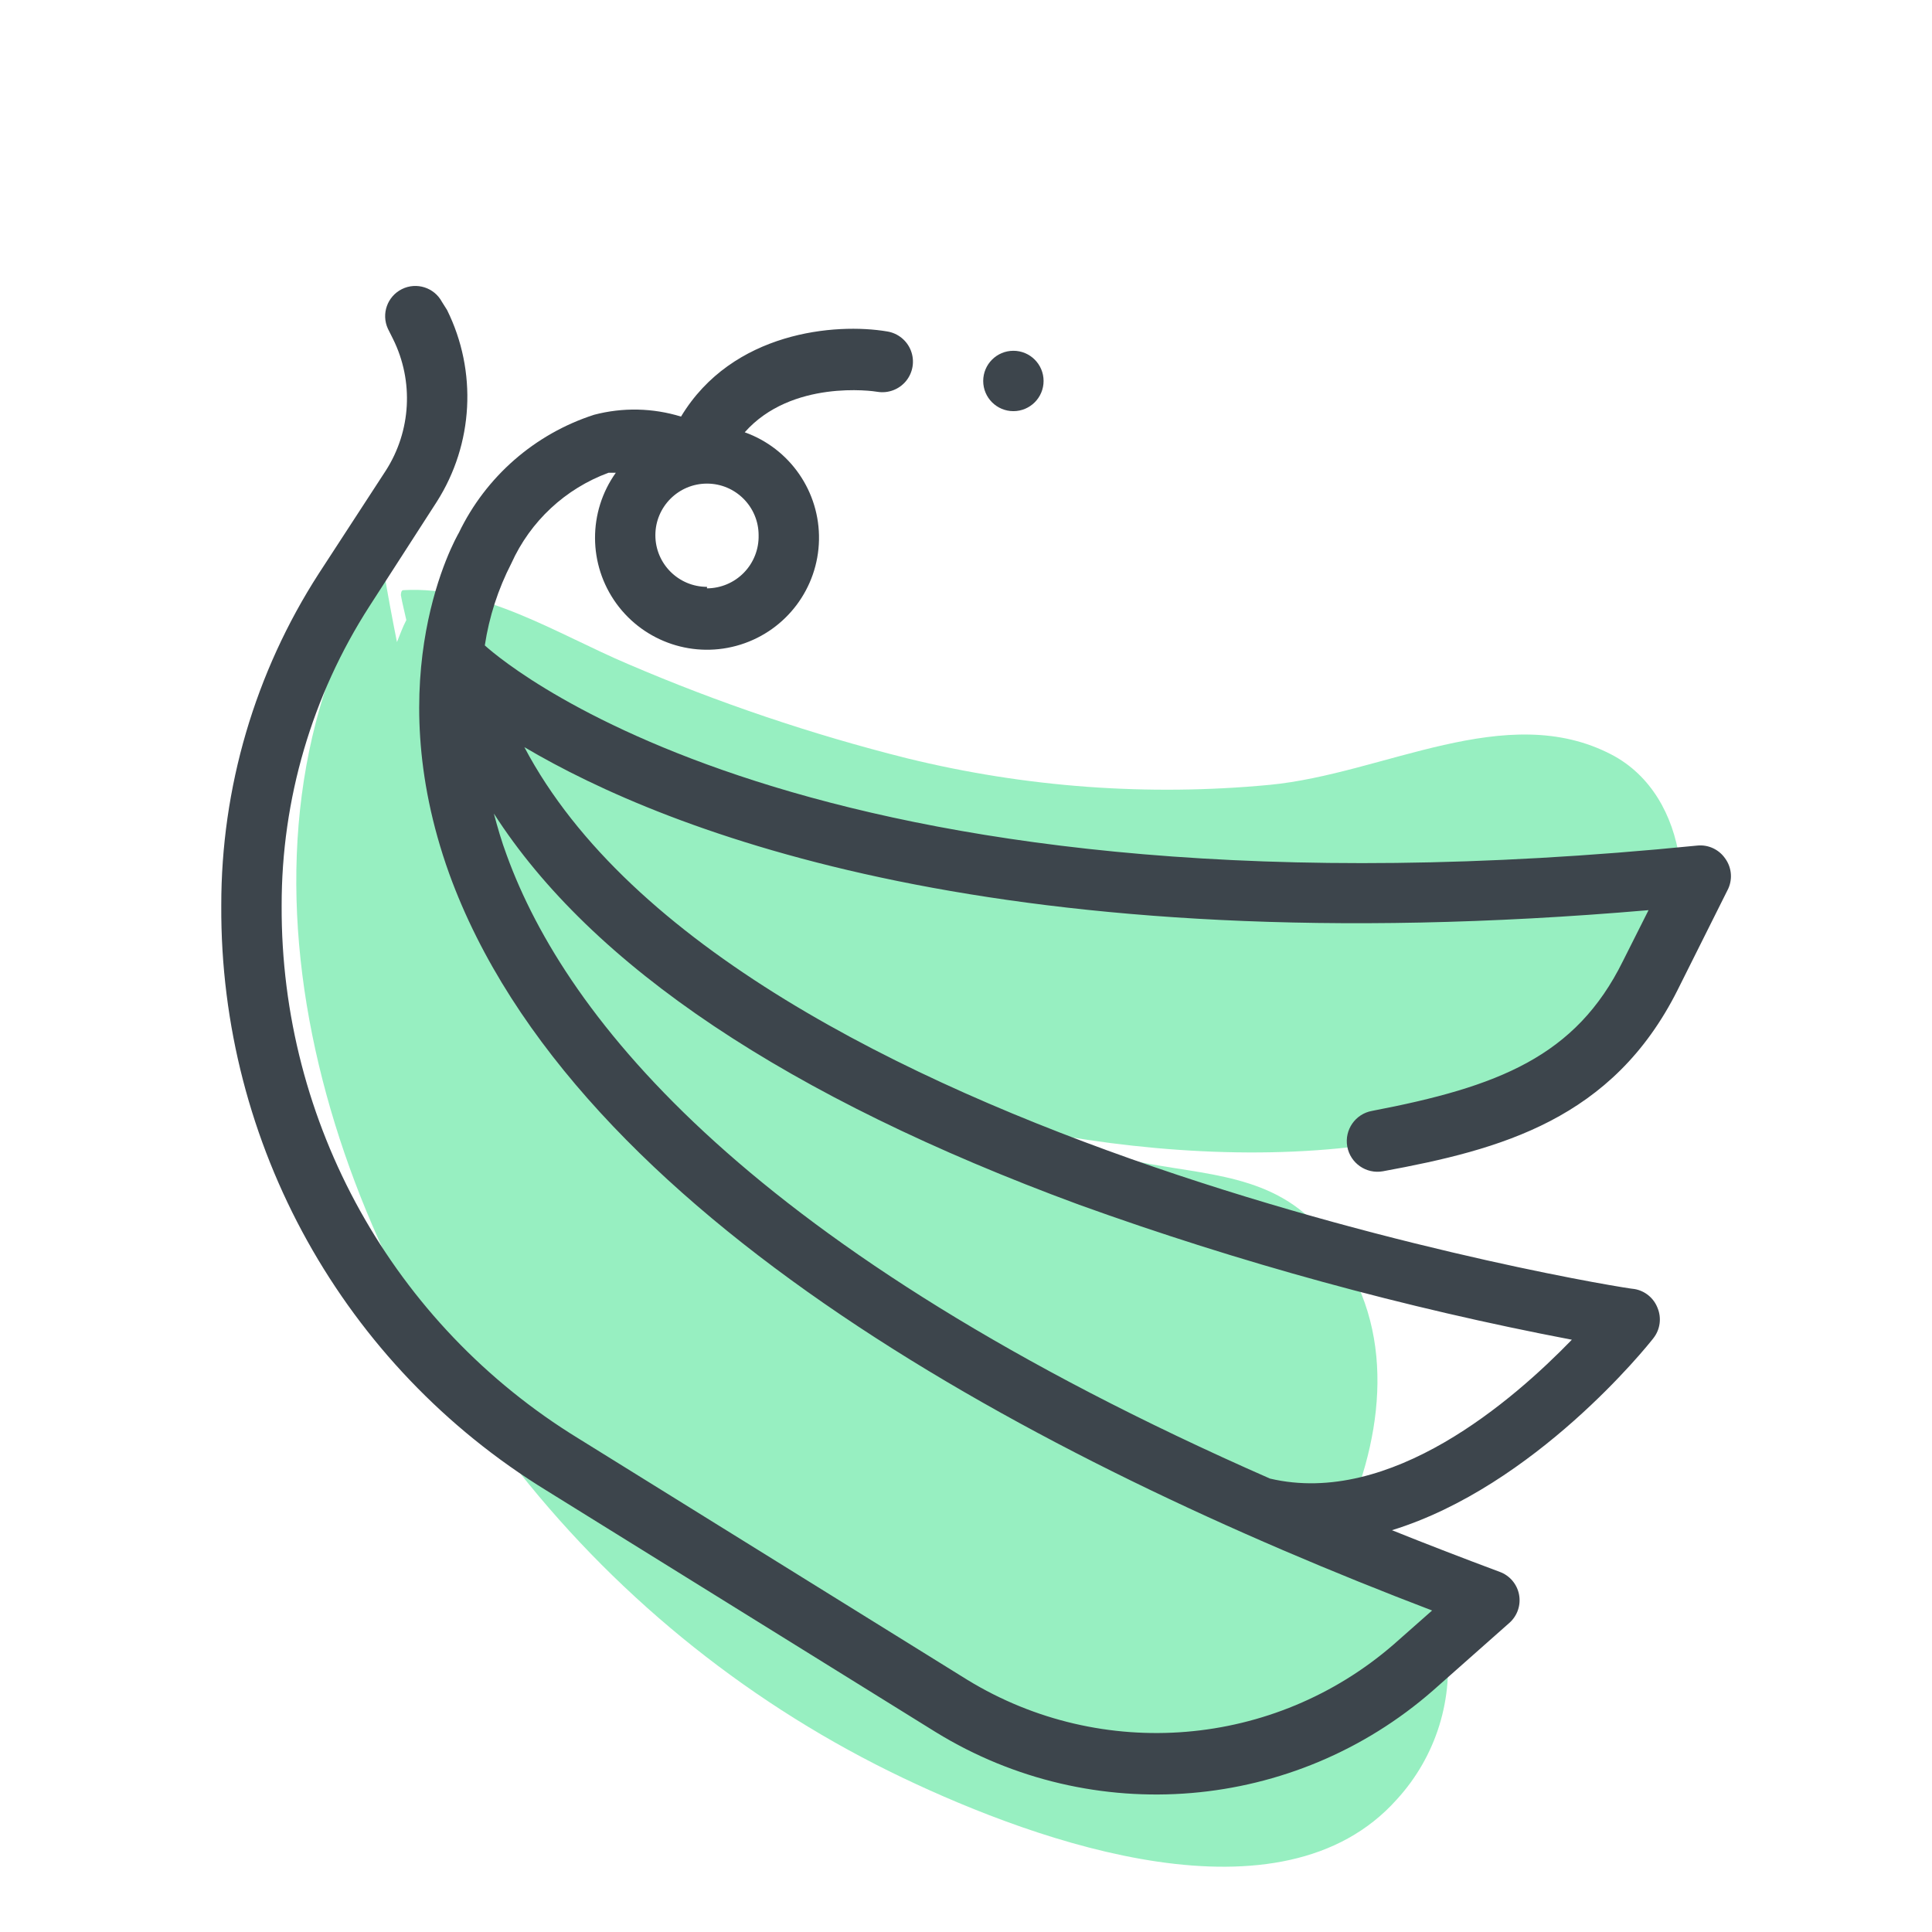<svg xmlns="http://www.w3.org/2000/svg" width="64" height="64" viewBox="0 0 64 64" style="background:#fff">
  <g id="Kefen" fill="none" fill-rule="evenodd" stroke="none" stroke-width="1">
    <rect width="64" height="64" fill="#FFF"/>
    <g transform="translate(2 4)">
      <rect id="Rectangle" width="60" height="60" x="0" y="0"/>
      <rect id="Rectangle" width="60" height="60" x="0" y="0"/>
      <path id="Path" fill="#31E085" fill-rule="nonzero" d="M51.39,21 C47.89,19.17 43.84,21.64 40.05,22 C36.029,22.38 31.973,22.083 28.05,21.12 C24.892,20.328 21.802,19.284 18.81,18 C16.45,17 14,15.4 11.36,15.55 C11.29,15.55 11.28,15.66 11.28,15.72 C11.33,16 11.4,16.26 11.46,16.54 C11.34,16.77 11.25,17.02 11.15,17.27 C10.99,16.47 10.84,15.67 10.71,14.88 C10.71,14.83 10.65,14.79 10.61,14.88 C4.85,24.2 8.79,36.66 15.21,44.78 C18.62,49.078 22.968,52.539 27.92,54.9 C32.43,57.05 40.44,59.9 44.27,55.61 C45.58,54.181 46.179,52.24 45.902,50.321 C45.625,48.402 44.501,46.71 42.84,45.71 C44.02,42.61 44.1,39.1 41.53,36.49 C39.84,34.77 37.47,34.92 35.22,34.38 C34.086,34.109 32.967,33.775 31.87,33.38 C39.35,34.91 49.33,34.69 52.87,28.61 C54.27,26.27 54,22.37 51.39,21 Z" opacity=".5"/>
      <path id="Shape" fill="#3D454C" fill-rule="nonzero" d="M55.15,24.44 C54.944,24.14 54.592,23.975 54.23,24.01 C25.35,26.9 14.89,18.13 14.06,17.38 C14.203,16.432 14.501,15.513 14.94,14.66 C15.567,13.268 16.727,12.187 18.16,11.66 L18.4,11.66 C17.475,12.958 17.482,14.702 18.418,15.993 C19.355,17.283 21.011,17.831 22.532,17.353 C24.053,16.876 25.099,15.48 25.13,13.886 C25.162,12.292 24.171,10.857 22.67,10.32 C24.22,8.57 26.92,8.95 27.07,8.98 C27.427,9.037 27.788,8.899 28.016,8.619 C28.244,8.338 28.305,7.957 28.176,7.619 C28.047,7.281 27.747,7.037 27.39,6.98 C25.68,6.69 22.26,6.98 20.56,9.8 C19.624,9.512 18.627,9.491 17.68,9.74 C15.714,10.375 14.095,11.788 13.2,13.65 C13.09,13.84 10.52,18.37 12.88,24.94 C17,36.31 32.5,44.41 45.44,49.35 L44.16,50.48 C40.212,53.899 34.507,54.372 30.05,51.65 L17.16,43.65 C11.024,39.889 7.297,33.197 7.33,26 C7.325,22.482 8.335,19.038 10.24,16.08 L12.47,12.62 C13.686,10.708 13.814,8.301 12.81,6.27 L12.64,6 C12.385,5.524 11.797,5.337 11.314,5.577 C10.83,5.818 10.624,6.399 10.85,6.89 L11.02,7.23 C11.712,8.625 11.62,10.28 10.78,11.59 L8.56,15 C6.446,18.279 5.325,22.099 5.33,26 C5.287,33.901 9.375,41.25 16.11,45.38 L29,53.38 C34.199,56.578 40.875,56.019 45.47,52 L48,49.76 C48.266,49.525 48.387,49.168 48.32,48.82 C48.253,48.475 48.01,48.19 47.68,48.07 C46.447,47.61 45.257,47.15 44.11,46.69 C48.85,45.23 52.57,40.59 52.77,40.33 C52.994,40.046 53.047,39.664 52.91,39.33 C52.783,38.998 52.49,38.758 52.14,38.7 C51.82,38.7 22.31,33.91 15.37,20.75 C20.09,23.54 31.22,27.99 52.61,26.15 L51.76,27.84 C50.2,31 47.63,32 43.45,32.8 C42.898,32.899 42.531,33.428 42.63,33.98 C42.729,34.532 43.258,34.899 43.81,34.8 C47.73,34.08 51.42,33.08 53.57,28.8 L55.22,25.5 C55.402,25.162 55.375,24.751 55.15,24.44 Z M21.42,15.44 C20.476,15.44 19.71,14.674 19.71,13.73 C19.71,12.786 20.476,12.02 21.42,12.02 C22.364,12.02 23.13,12.786 23.13,13.73 C23.141,14.191 22.966,14.638 22.644,14.969 C22.323,15.3 21.881,15.487 21.42,15.49 L21.42,15.44 Z M33.75,35.91 C39.064,37.826 44.521,39.321 50.07,40.38 C48.13,42.38 44.07,45.92 40.07,44.98 C22.81,37.4 16.75,29.72 14.79,24.34 C14.61,23.86 14.48,23.4 14.36,22.95 C17.6,28 24.09,32.35 33.75,35.91 Z"/>
      <path id="Path" fill="#3D454C" fill-rule="nonzero" d="M31.57,9.62 C32.122,9.62 32.57,9.172 32.57,8.62 C32.57,8.068 32.122,7.62 31.57,7.62 C31.018,7.62 30.57,8.068 30.57,8.62 C30.57,9.172 31.018,9.62 31.57,9.62 Z"/>
    </g>
  </g>
</svg>
